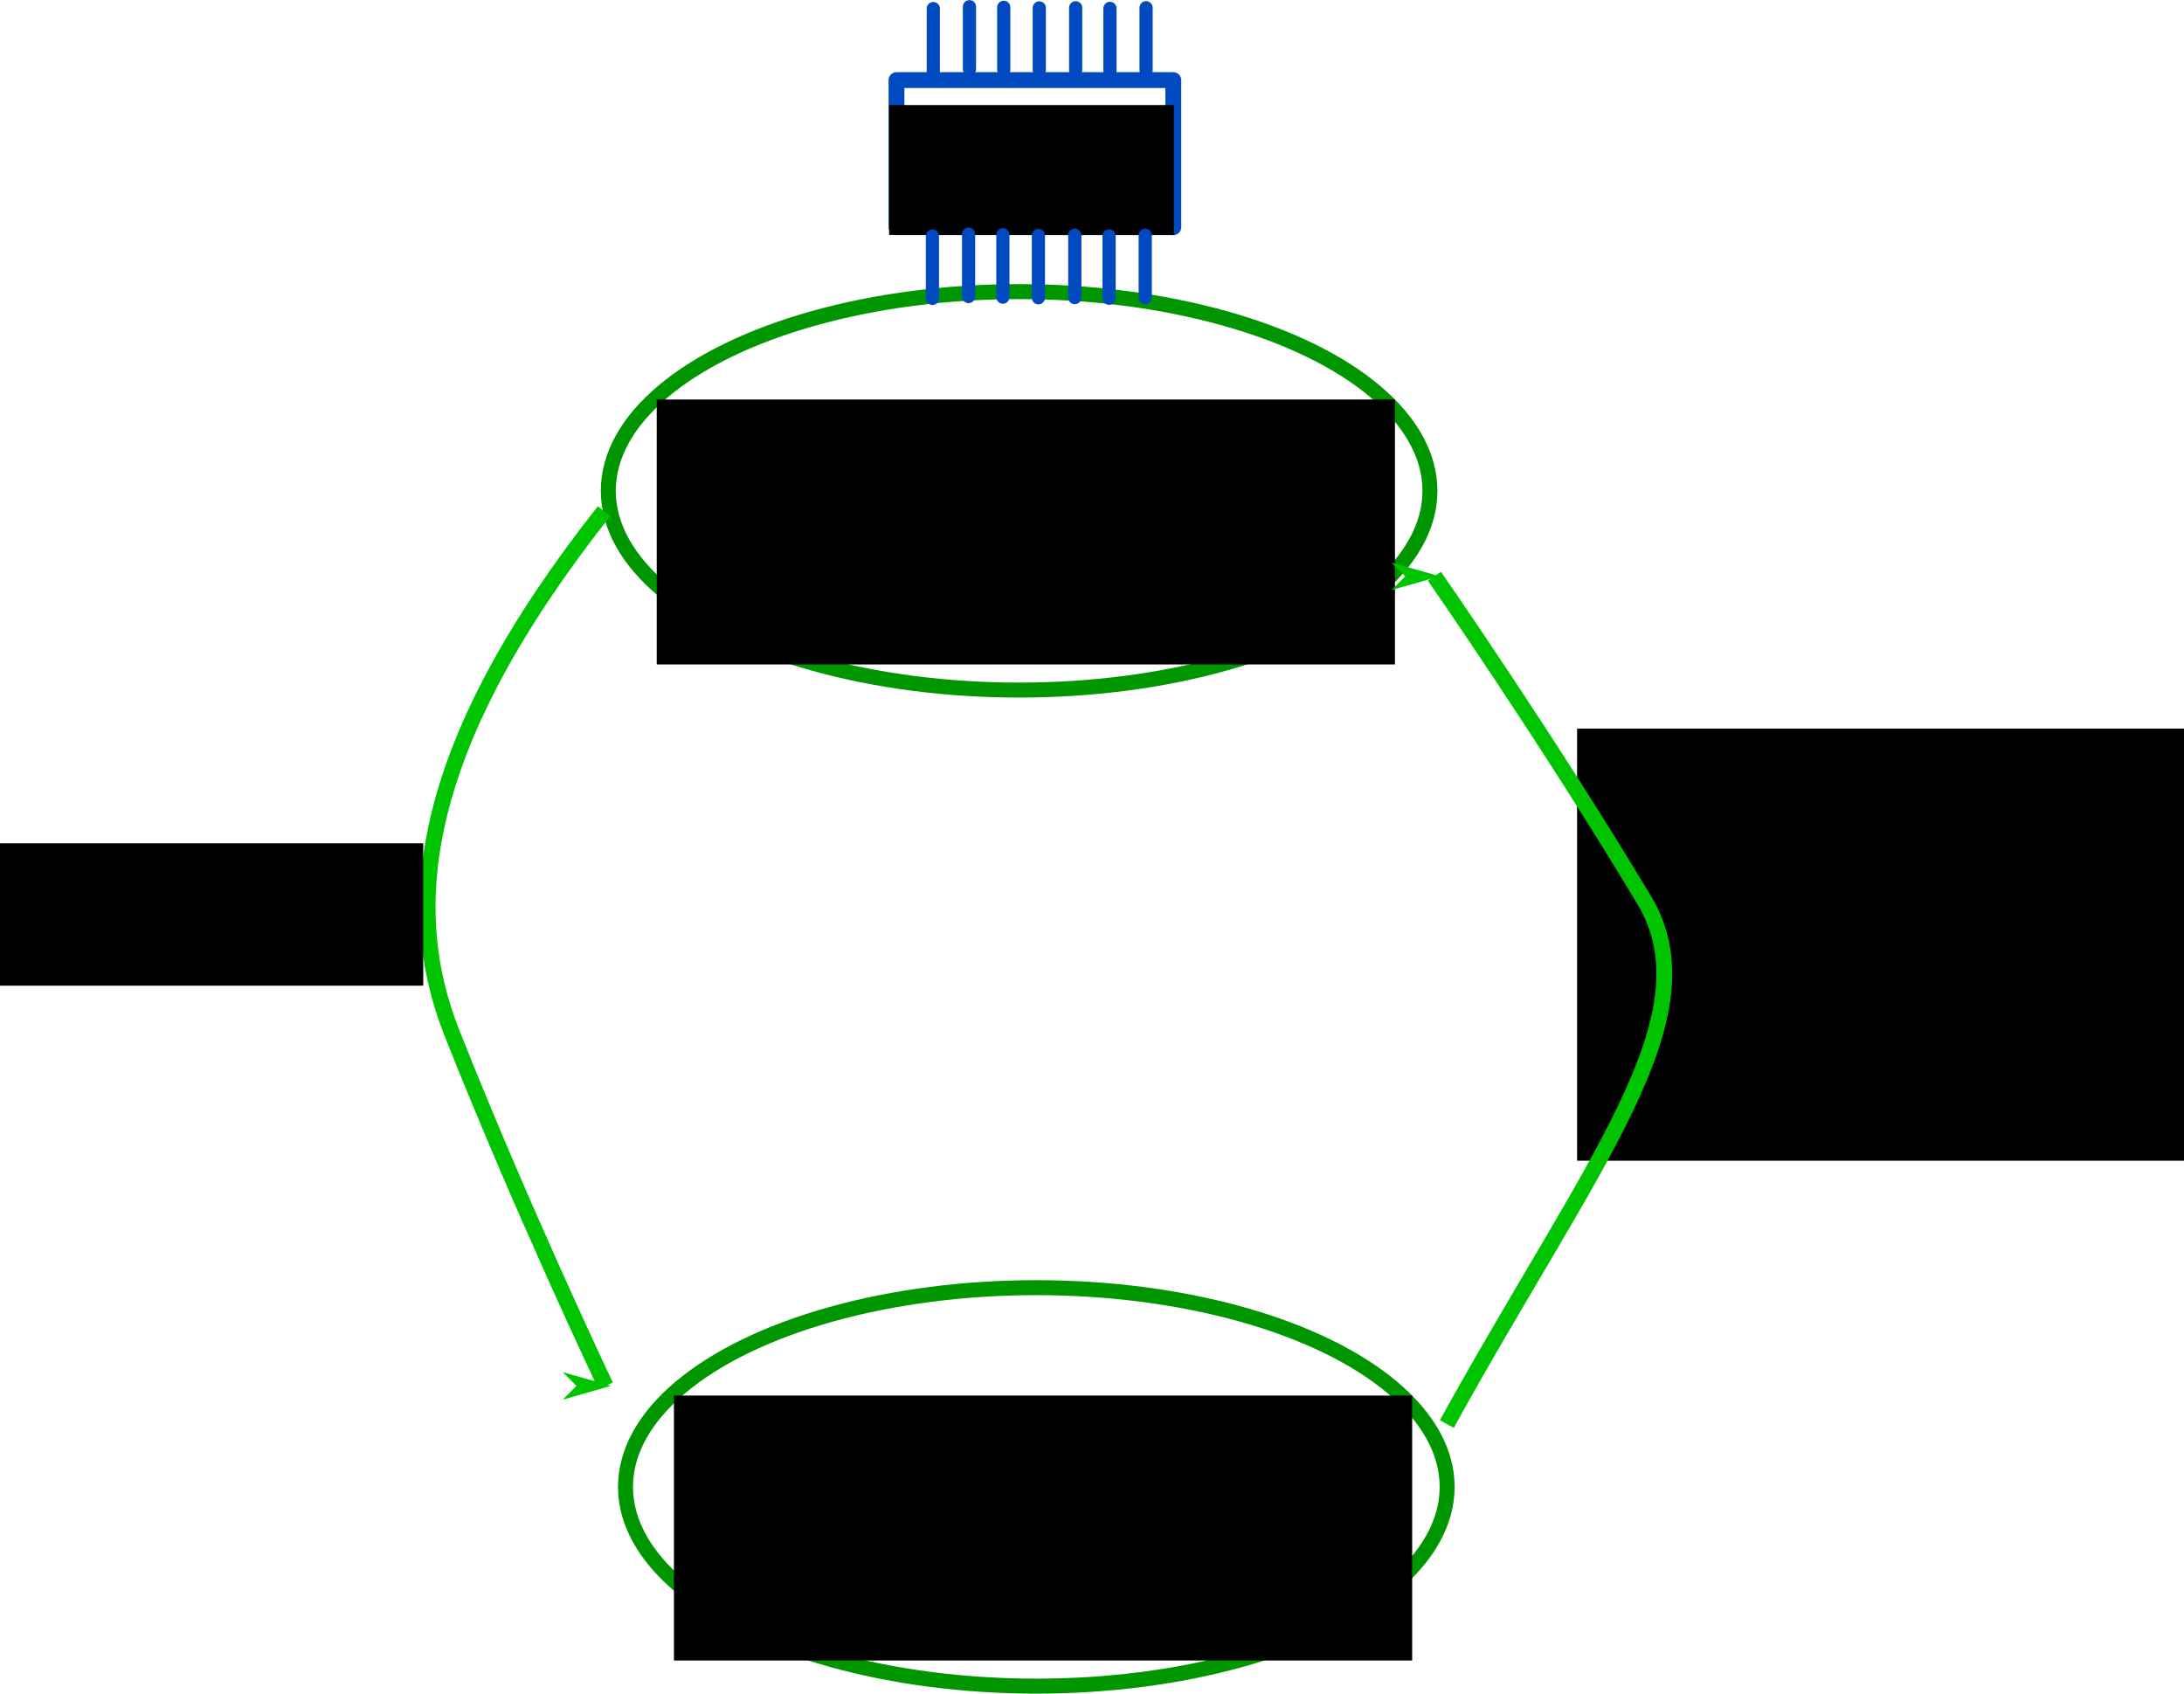 <?xml version="1.0" encoding="UTF-8" standalone="no"?>
<!-- Created with Inkscape (http://www.inkscape.org/) -->

<svg
   xmlns:dc="http://purl.org/dc/elements/1.1/"
   xmlns:cc="http://creativecommons.org/ns#"
   xmlns:rdf="http://www.w3.org/1999/02/22-rdf-syntax-ns#"
   xmlns:svg="http://www.w3.org/2000/svg"
   xmlns="http://www.w3.org/2000/svg"
   xmlns:sodipodi="http://sodipodi.sourceforge.net/DTD/sodipodi-0.dtd"
   xmlns:inkscape="http://www.inkscape.org/namespaces/inkscape"
   width="165.515mm"
   height="128.344mm"
   viewBox="0 0 165.515 128.344"
   version="1.1"
   id="svg8"
   inkscape:version="0.92.5 (2060ec1f9f, 2020-04-08)"
   sodipodi:docname="ram+rom.svg"
   inkscape:export-filename="/home/skt/MyProjects/sppo/report/images/ram+rom.png"
   inkscape:export-xdpi="70"
   inkscape:export-ydpi="70">
  <defs
     id="defs2">
    <marker
       inkscape:isstock="true"
       style="overflow:visible"
       id="marker4949"
       refX="0"
       refY="0"
       orient="auto"
       inkscape:stockid="Arrow1Lend">
      <path
         transform="matrix(-0.8,0,0,-0.8,-10,0)"
         style="fill:#00c400;fill-opacity:1;fill-rule:evenodd;stroke:#00c400;stroke-width:1pt;stroke-opacity:1"
         d="M 0,0 5,-5 -12.5,0 5,5 Z"
         id="path4947"
         inkscape:connector-curvature="0" />
    </marker>
    <marker
       inkscape:stockid="Arrow1Lend"
       orient="auto"
       refY="0"
       refX="0"
       id="Arrow1Lend"
       style="overflow:visible"
       inkscape:isstock="true"
       inkscape:collect="always">
      <path
         id="path880"
         d="M 0,0 5,-5 -12.5,0 5,5 Z"
         style="fill:#00c400;fill-opacity:1;fill-rule:evenodd;stroke:#00c400;stroke-width:1pt;stroke-opacity:1"
         transform="matrix(-0.8,0,0,-0.8,-10,0)"
         inkscape:connector-curvature="0" />
    </marker>
  </defs>
  <sodipodi:namedview
     id="base"
     pagecolor="#ffffff"
     bordercolor="#666666"
     borderopacity="1.0"
     inkscape:pageopacity="0.0"
     inkscape:pageshadow="2"
     inkscape:zoom="0.7"
     inkscape:cx="-116.54385"
     inkscape:cy="220.86479"
     inkscape:document-units="mm"
     inkscape:current-layer="layer1"
     showgrid="false"
     inkscape:window-width="1848"
     inkscape:window-height="1016"
     inkscape:window-x="72"
     inkscape:window-y="27"
     inkscape:window-maximized="1"
     fit-margin-top="0"
     fit-margin-left="0"
     fit-margin-right="0"
     fit-margin-bottom="0" />
  <g
     inkscape:label="Layer 1"
     inkscape:groupmode="layer"
     id="layer1"
     transform="translate(-34.337,-42.854)">
    <g
       id="g830"
       transform="translate(14.552,15.308)">
      <ellipse
         ry="15.098"
         rx="31.134"
         cy="64.743"
         cx="97.019"
         id="path815"
         style="fill:#000000;fill-opacity:0;stroke:#009600;stroke-width:1.135;stroke-linejoin:round;stroke-miterlimit:4;stroke-dasharray:none;stroke-opacity:1" />
      <flowRoot
         transform="matrix(0.265,0,0,0.265,28.063,40.358)"
         style="font-style:normal;font-variant:normal;font-weight:normal;font-stretch:normal;font-size:26.667px;line-height:1.25;font-family:sans-serif;-inkscape-font-specification:'sans-serif, Normal';font-variant-ligatures:normal;font-variant-caps:normal;font-variant-numeric:normal;font-feature-settings:normal;text-align:center;letter-spacing:0px;word-spacing:0px;writing-mode:lr-tb;text-anchor:middle;fill:#000000;fill-opacity:1;stroke:none"
         id="flowRoot817"
         xml:space="preserve"><flowRegion
           style="font-style:normal;font-variant:normal;font-weight:normal;font-stretch:normal;font-size:26.667px;font-family:sans-serif;-inkscape-font-specification:'sans-serif, Normal';font-variant-ligatures:normal;font-variant-caps:normal;font-variant-numeric:normal;font-feature-settings:normal;text-align:center;writing-mode:lr-tb;text-anchor:middle"
           id="flowRegion819"><rect
             style="font-style:normal;font-variant:normal;font-weight:normal;font-stretch:normal;font-size:26.667px;font-family:sans-serif;-inkscape-font-specification:'sans-serif, Normal';font-variant-ligatures:normal;font-variant-caps:normal;font-variant-numeric:normal;font-feature-settings:normal;text-align:center;writing-mode:lr-tb;text-anchor:middle"
             y="65.9"
             x="156.574"
             height="75.761"
             width="211.122"
             id="rect821" /></flowRegion><flowPara
           style="font-style:normal;font-variant:normal;font-weight:normal;font-stretch:normal;font-size:26.667px;font-family:sans-serif;-inkscape-font-specification:'sans-serif, Normal';font-variant-ligatures:normal;font-variant-caps:normal;font-variant-numeric:normal;font-feature-settings:normal;text-align:center;writing-mode:lr-tb;text-anchor:middle"
           id="flowPara823">Оперативная память</flowPara></flowRoot>    </g>
    <g
       id="g873"
       transform="translate(13.985,34.396)">
      <ellipse
         style="fill:#000000;fill-opacity:0;stroke:#009600;stroke-width:1.135;stroke-linejoin:round;stroke-miterlimit:4;stroke-dasharray:none;stroke-opacity:1"
         id="ellipse832"
         cx="98.89"
         cy="121.137"
         rx="31.134"
         ry="15.098" />
      <flowRoot
         xml:space="preserve"
         id="flowRoot840"
         style="font-style:normal;font-variant:normal;font-weight:normal;font-stretch:normal;font-size:26.667px;line-height:1.25;font-family:sans-serif;-inkscape-font-specification:'sans-serif, Normal';font-variant-ligatures:normal;font-variant-caps:normal;font-variant-numeric:normal;font-feature-settings:normal;text-align:center;letter-spacing:0px;word-spacing:0px;writing-mode:lr-tb;text-anchor:middle;fill:#000000;fill-opacity:1;stroke:none"
         transform="matrix(0.265,0,0,0.265,29.934,96.752)"><flowRegion
           id="flowRegion836"
           style="font-style:normal;font-variant:normal;font-weight:normal;font-stretch:normal;font-size:26.667px;font-family:sans-serif;-inkscape-font-specification:'sans-serif, Normal';font-variant-ligatures:normal;font-variant-caps:normal;font-variant-numeric:normal;font-feature-settings:normal;text-align:center;writing-mode:lr-tb;text-anchor:middle"><rect
             id="rect834"
             width="211.122"
             height="75.761"
             x="156.574"
             y="65.9"
             style="font-style:normal;font-variant:normal;font-weight:normal;font-stretch:normal;font-size:26.667px;font-family:sans-serif;-inkscape-font-specification:'sans-serif, Normal';font-variant-ligatures:normal;font-variant-caps:normal;font-variant-numeric:normal;font-feature-settings:normal;text-align:center;writing-mode:lr-tb;text-anchor:middle" /></flowRegion><flowPara
           id="flowPara838"
           style="font-style:normal;font-variant:normal;font-weight:normal;font-stretch:normal;font-size:26.667px;font-family:sans-serif;-inkscape-font-specification:'sans-serif, Normal';font-variant-ligatures:normal;font-variant-caps:normal;font-variant-numeric:normal;font-feature-settings:normal;text-align:center;writing-mode:lr-tb;text-anchor:middle">Постоянная память</flowPara></flowRoot>    </g>
    <path
       style="fill:none;stroke:#00c400;stroke-width:1.2;stroke-linecap:butt;stroke-linejoin:miter;stroke-miterlimit:4;stroke-dasharray:none;stroke-opacity:1;marker-end:url(#Arrow1Lend)"
       d="M 80.116,81.592 C 66.125,99.307 64.774,111.487 68.571,121.09 c 5.305,13.417 11.667,26.789 11.667,26.789"
       id="path875"
       inkscape:connector-curvature="0"
       sodipodi:nodetypes="csc" />
    <flowRoot
       xml:space="preserve"
       id="flowRoot4923"
       style="font-style:normal;font-variant:normal;font-weight:normal;font-stretch:normal;font-size:26.667px;line-height:1.25;font-family:sans-serif;-inkscape-font-specification:'sans-serif, Normal';font-variant-ligatures:normal;font-variant-caps:normal;font-variant-numeric:normal;font-feature-settings:normal;text-align:start;letter-spacing:0px;word-spacing:0px;writing-mode:lr-tb;text-anchor:start;fill:#000000;fill-opacity:1;stroke:none"
       transform="matrix(0.265,0,0,0.265,140.418,52.35)"><flowRegion
         id="flowRegion4925"><rect
           id="rect4927"
           width="190.714"
           height="123.571"
           x="50.714"
           y="172.52" /></flowRegion><flowPara
         id="flowPara4931"
         style="font-style:normal;font-variant:normal;font-weight:normal;font-stretch:normal;font-size:26.667px;font-family:sans-serif;-inkscape-font-specification:'sans-serif, Normal';font-variant-ligatures:normal;font-variant-caps:normal;font-variant-numeric:normal;font-feature-settings:normal;text-align:center;writing-mode:lr-tb;text-anchor:middle">Программы</flowPara><flowPara
         id="flowPara4935"
         style="font-style:normal;font-variant:normal;font-weight:normal;font-stretch:normal;font-size:26.667px;font-family:sans-serif;-inkscape-font-specification:'sans-serif, Normal';font-variant-ligatures:normal;font-variant-caps:normal;font-variant-numeric:normal;font-feature-settings:normal;text-align:center;writing-mode:lr-tb;text-anchor:middle">и</flowPara><flowPara
         id="flowPara4937"
         style="font-style:normal;font-variant:normal;font-weight:normal;font-stretch:normal;font-size:26.667px;font-family:sans-serif;-inkscape-font-specification:'sans-serif, Normal';font-variant-ligatures:normal;font-variant-caps:normal;font-variant-numeric:normal;font-feature-settings:normal;text-align:center;writing-mode:lr-tb;text-anchor:middle">данные</flowPara></flowRoot>    <path
       sodipodi:nodetypes="csc"
       inkscape:connector-curvature="0"
       id="path4945"
       d="m 143.984,150.769 c 10.907,-19.764 20.266,-30.867 14.951,-39.72 -7.427,-12.369 -15.888,-24.522 -15.888,-24.522"
       style="fill:none;stroke:#00c400;stroke-width:1.2;stroke-linecap:butt;stroke-linejoin:miter;stroke-miterlimit:4;stroke-dasharray:none;stroke-opacity:1;marker-end:url(#marker4949)" />
    <flowRoot
       transform="matrix(0.265,0,0,0.265,17.198,61.043)"
       style="font-style:normal;font-variant:normal;font-weight:normal;font-stretch:normal;font-size:26.667px;line-height:1.25;font-family:sans-serif;-inkscape-font-specification:'sans-serif, Normal';font-variant-ligatures:normal;font-variant-caps:normal;font-variant-numeric:normal;font-feature-settings:normal;text-align:start;letter-spacing:0px;word-spacing:0px;writing-mode:lr-tb;text-anchor:start;fill:#000000;fill-opacity:1;stroke:none"
       id="flowRoot7451"
       xml:space="preserve"><flowRegion
         id="flowRegion7443"><rect
           y="172.52"
           x="50.714"
           height="40.714"
           width="135"
           id="rect7441" /></flowRegion><flowPara
         style="font-style:normal;font-variant:normal;font-weight:normal;font-stretch:normal;font-size:26.667px;font-family:sans-serif;-inkscape-font-specification:'sans-serif, Normal';font-variant-ligatures:normal;font-variant-caps:normal;font-variant-numeric:normal;font-feature-settings:normal;text-align:center;writing-mode:lr-tb;text-anchor:middle"
         id="flowPara7449">Данные</flowPara></flowRoot>    <g
       id="g7552"
       transform="translate(61.61,-26.836)">
      <rect
         y="75.759"
         x="40.668"
         height="11.15"
         width="20.978"
         id="rect7476"
         style="fill:#000000;fill-opacity:0;stroke:#0049be;stroke-width:1.2;stroke-linejoin:round;stroke-miterlimit:4;stroke-dasharray:none;stroke-opacity:1" />
      <flowRoot
         transform="matrix(0.265,0,0,0.265,34.337,76.102)"
         style="font-style:normal;font-variant:normal;font-weight:normal;font-stretch:normal;font-size:26.667px;line-height:1.25;font-family:sans-serif;-inkscape-font-specification:'sans-serif, Normal';font-variant-ligatures:normal;font-variant-caps:normal;font-variant-numeric:normal;font-feature-settings:normal;text-align:center;letter-spacing:0px;word-spacing:0px;writing-mode:lr-tb;text-anchor:middle;fill:#000000;fill-opacity:1;stroke:none"
         id="flowRoot7478"
         xml:space="preserve"><flowRegion
           id="flowRegion7480"><rect
             y="5.845"
             x="21.786"
             height="37.143"
             width="81.429"
             id="rect7482" /></flowRegion><flowPara
           id="flowPara7484">CPU</flowPara></flowRoot>      <path
         inkscape:connector-curvature="0"
         id="path7488"
         d="m 43.458,70.34 c 0,4.63 0,4.725 0,4.725"
         style="fill:none;stroke:#0049be;stroke-width:1;stroke-linecap:round;stroke-linejoin:miter;stroke-miterlimit:4;stroke-dasharray:none;stroke-opacity:1" />
      <path
         inkscape:connector-curvature="0"
         id="path7488-9"
         d="m 46.198,70.198 c 0,4.63 0,4.725 0,4.725"
         style="fill:none;stroke:#0049be;stroke-width:1;stroke-linecap:round;stroke-linejoin:miter;stroke-miterlimit:4;stroke-dasharray:none;stroke-opacity:1" />
      <path
         inkscape:connector-curvature="0"
         id="path7488-8"
         d="m 48.797,70.245 c 0,4.63 0,4.725 0,4.725"
         style="fill:none;stroke:#0049be;stroke-width:1;stroke-linecap:round;stroke-linejoin:miter;stroke-miterlimit:4;stroke-dasharray:none;stroke-opacity:1" />
      <path
         style="fill:none;stroke:#0049be;stroke-width:1;stroke-linecap:round;stroke-linejoin:miter;stroke-miterlimit:4;stroke-dasharray:none;stroke-opacity:1"
         d="m 51.49,70.292 c 0,4.63 0,4.725 0,4.725"
         id="path7511"
         inkscape:connector-curvature="0" />
      <path
         style="fill:none;stroke:#0049be;stroke-width:1;stroke-linecap:round;stroke-linejoin:miter;stroke-miterlimit:4;stroke-dasharray:none;stroke-opacity:1"
         d="m 54.247,70.279 c 0,4.63 0,4.725 0,4.725"
         id="path7513"
         inkscape:connector-curvature="0" />
      <path
         style="fill:none;stroke:#0049be;stroke-width:1;stroke-linecap:round;stroke-linejoin:miter;stroke-miterlimit:4;stroke-dasharray:none;stroke-opacity:1"
         d="m 56.846,70.326 c 0,4.63 0,4.725 0,4.725"
         id="path7515"
         inkscape:connector-curvature="0" />
      <path
         inkscape:connector-curvature="0"
         id="path7517"
         d="m 59.585,70.276 c 0,4.63 0,4.725 0,4.725"
         style="fill:none;stroke:#0049be;stroke-width:1;stroke-linecap:round;stroke-linejoin:miter;stroke-miterlimit:4;stroke-dasharray:none;stroke-opacity:1" />
      <path
         style="fill:none;stroke:#0049be;stroke-width:1;stroke-linecap:round;stroke-linejoin:miter;stroke-miterlimit:4;stroke-dasharray:none;stroke-opacity:1"
         d="m 43.391,87.578 c 0,4.63 0,4.725 0,4.725"
         id="path7519"
         inkscape:connector-curvature="0" />
      <path
         style="fill:none;stroke:#0049be;stroke-width:1;stroke-linecap:round;stroke-linejoin:miter;stroke-miterlimit:4;stroke-dasharray:none;stroke-opacity:1"
         d="m 46.131,87.437 c 0,4.63 0,4.725 0,4.725"
         id="path7521"
         inkscape:connector-curvature="0" />
      <path
         style="fill:none;stroke:#0049be;stroke-width:1;stroke-linecap:round;stroke-linejoin:miter;stroke-miterlimit:4;stroke-dasharray:none;stroke-opacity:1"
         d="m 48.73,87.484 c 0,4.63 0,4.725 0,4.725"
         id="path7523"
         inkscape:connector-curvature="0" />
      <path
         inkscape:connector-curvature="0"
         id="path7525"
         d="m 51.423,87.531 c 0,4.63 0,4.725 0,4.725"
         style="fill:none;stroke:#0049be;stroke-width:1;stroke-linecap:round;stroke-linejoin:miter;stroke-miterlimit:4;stroke-dasharray:none;stroke-opacity:1" />
      <path
         inkscape:connector-curvature="0"
         id="path7527"
         d="m 54.18,87.518 c 0,4.63 0,4.725 0,4.725"
         style="fill:none;stroke:#0049be;stroke-width:1;stroke-linecap:round;stroke-linejoin:miter;stroke-miterlimit:4;stroke-dasharray:none;stroke-opacity:1" />
      <path
         inkscape:connector-curvature="0"
         id="path7529"
         d="m 56.779,87.565 c 0,4.63 0,4.725 0,4.725"
         style="fill:none;stroke:#0049be;stroke-width:1;stroke-linecap:round;stroke-linejoin:miter;stroke-miterlimit:4;stroke-dasharray:none;stroke-opacity:1" />
      <path
         style="fill:none;stroke:#0049be;stroke-width:1;stroke-linecap:round;stroke-linejoin:miter;stroke-miterlimit:4;stroke-dasharray:none;stroke-opacity:1"
         d="m 59.518,87.515 c 0,4.63 0,4.725 0,4.725"
         id="path7531"
         inkscape:connector-curvature="0" />
    </g>
  </g>
</svg>
